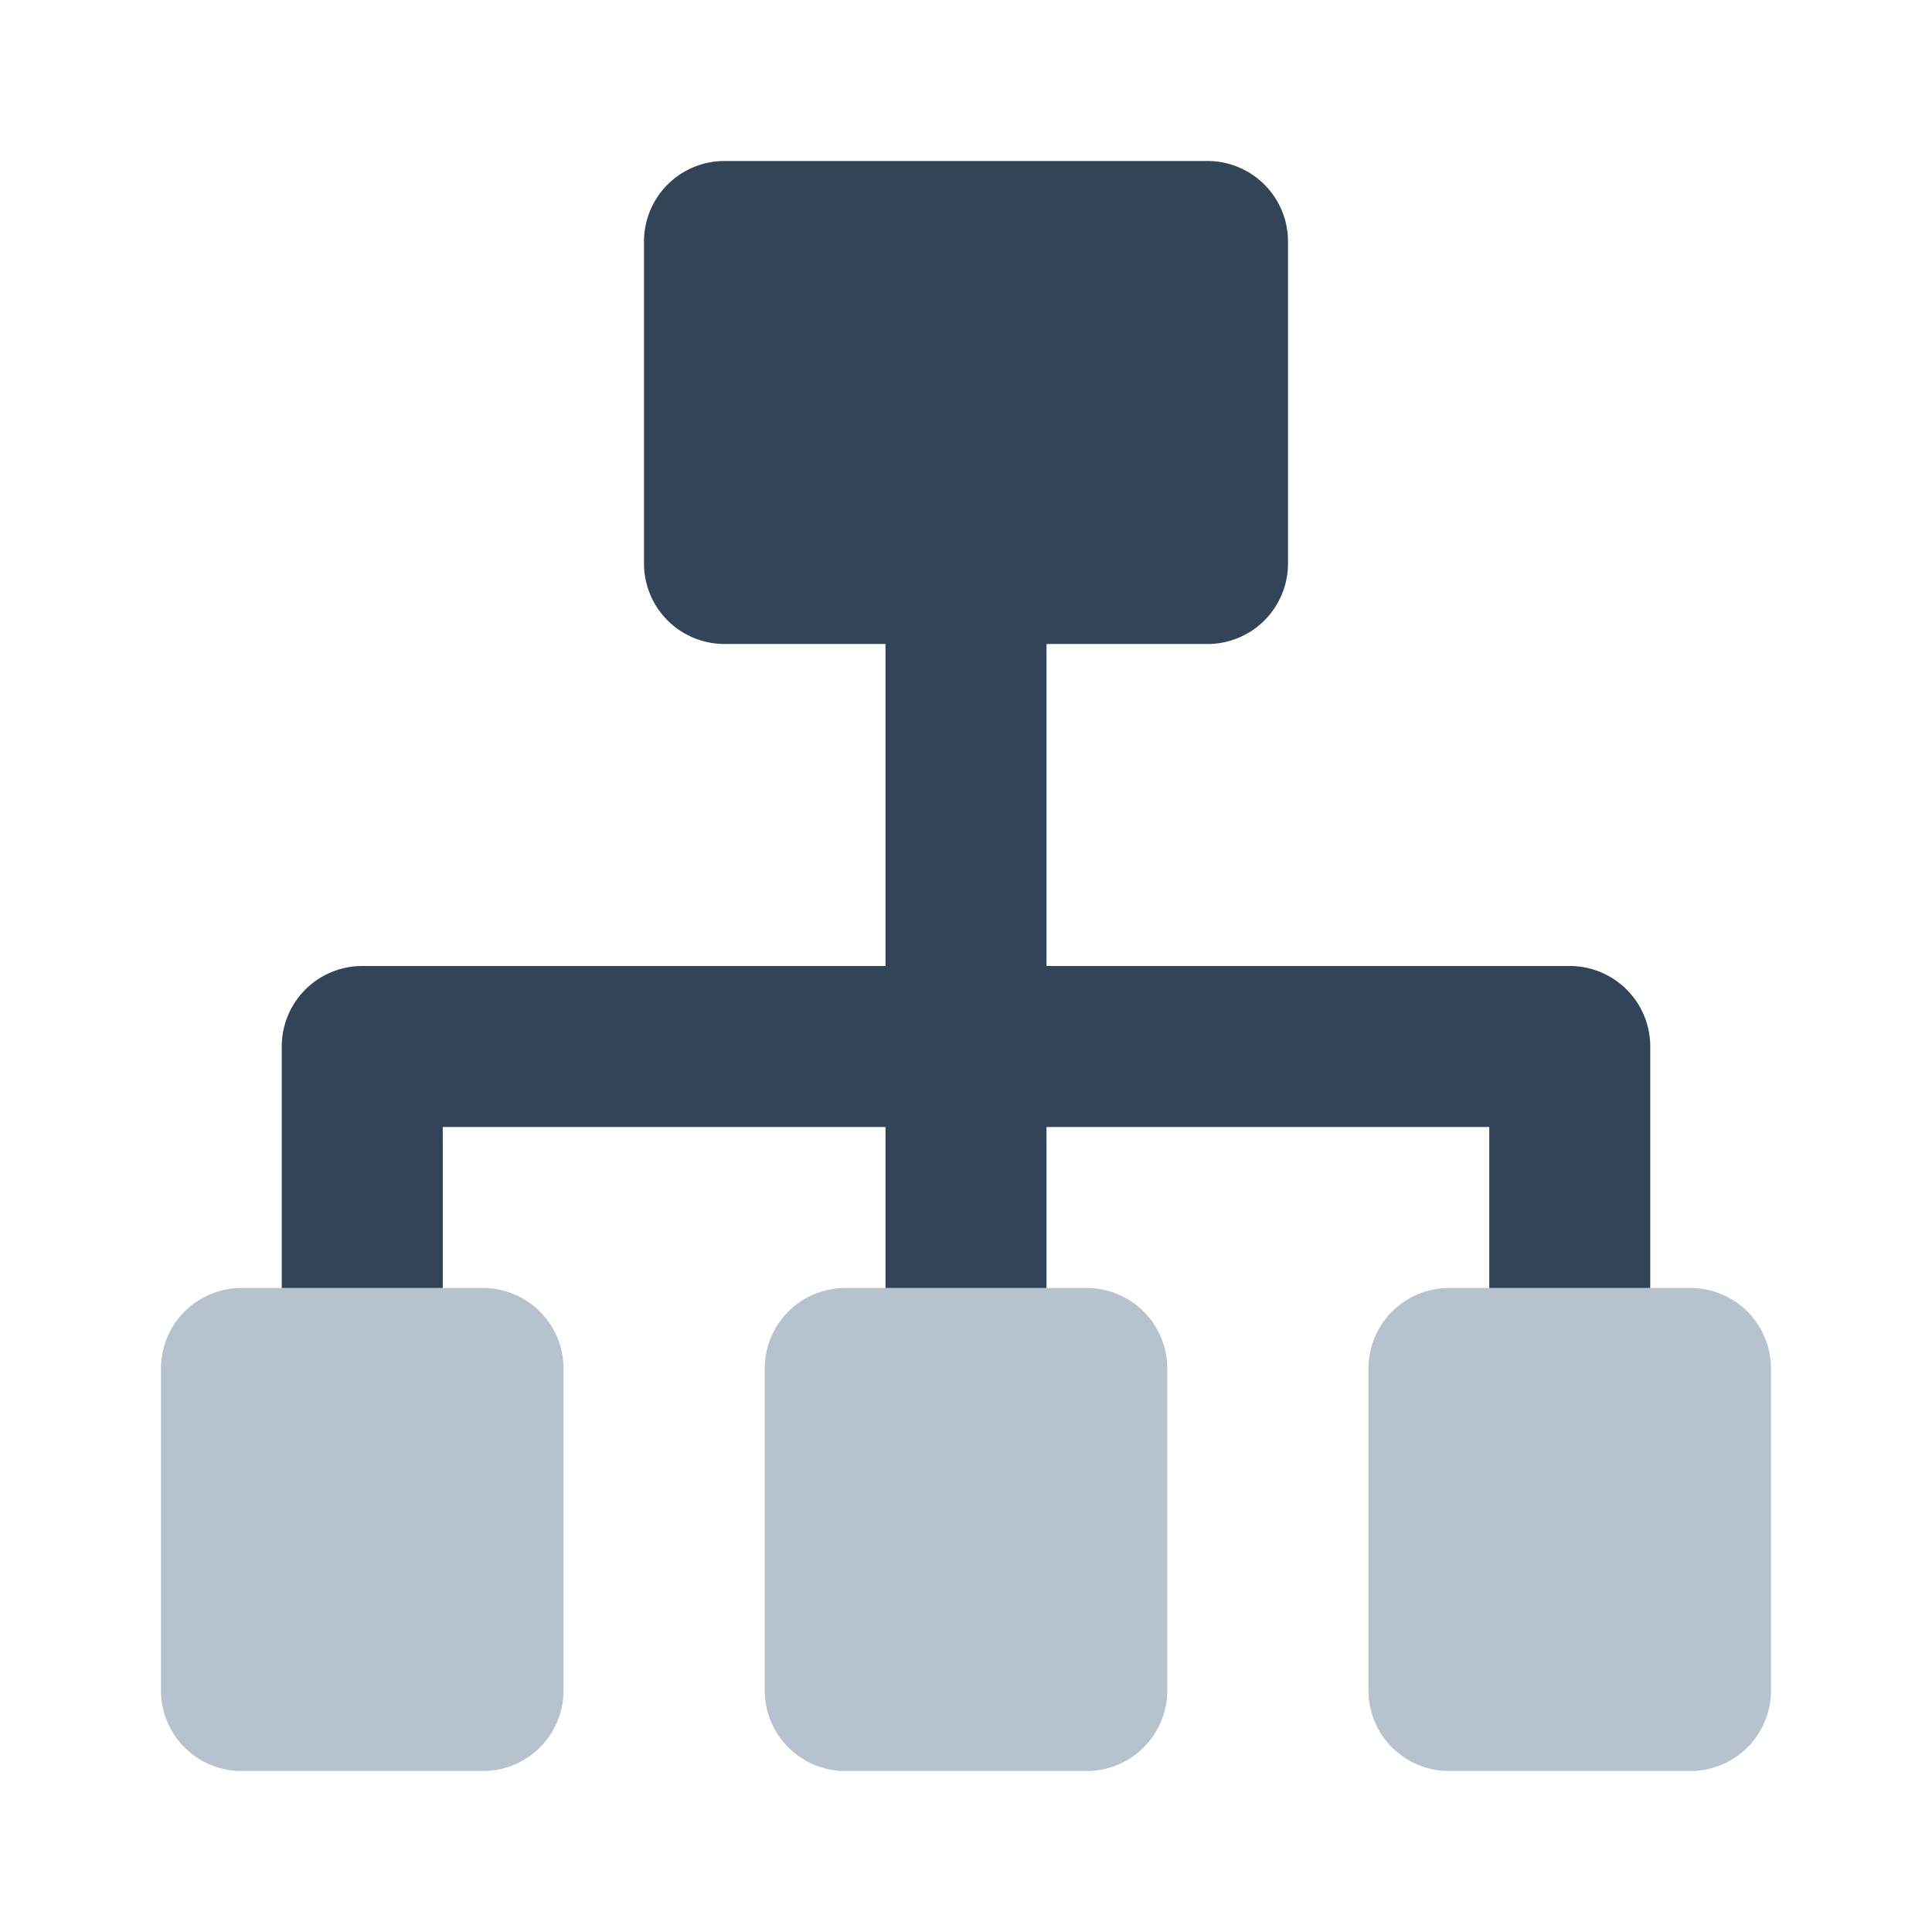 <svg xmlns="http://www.w3.org/2000/svg" width="48" height="48" fill="none" viewBox="0 0 48 48">
  <path fill="#B6C2CD" d="M4 34a2 2 0 012-2h6a2 2 0 012 2v8a2 2 0 01-2 2H6a2 2 0 01-2-2v-8zm15 0a2 2 0 012-2h6a2 2 0 012 2v8a2 2 0 01-2 2h-6a2 2 0 01-2-2v-8zm17-2a2 2 0 00-2 2v8a2 2 0 002 2h6a2 2 0 002-2v-8a2 2 0 00-2-2h-6z"/>
  <path fill="#324558" d="M16 6a2 2 0 012-2h12a2 2 0 012 2v8a2 2 0 01-2 2h-4v8h13a2 2 0 012 2v6h-4v-4H26v4h-4v-4H11v4H7v-6a2 2 0 012-2h13v-8h-4a2 2 0 01-2-2V6z"/>
</svg>
